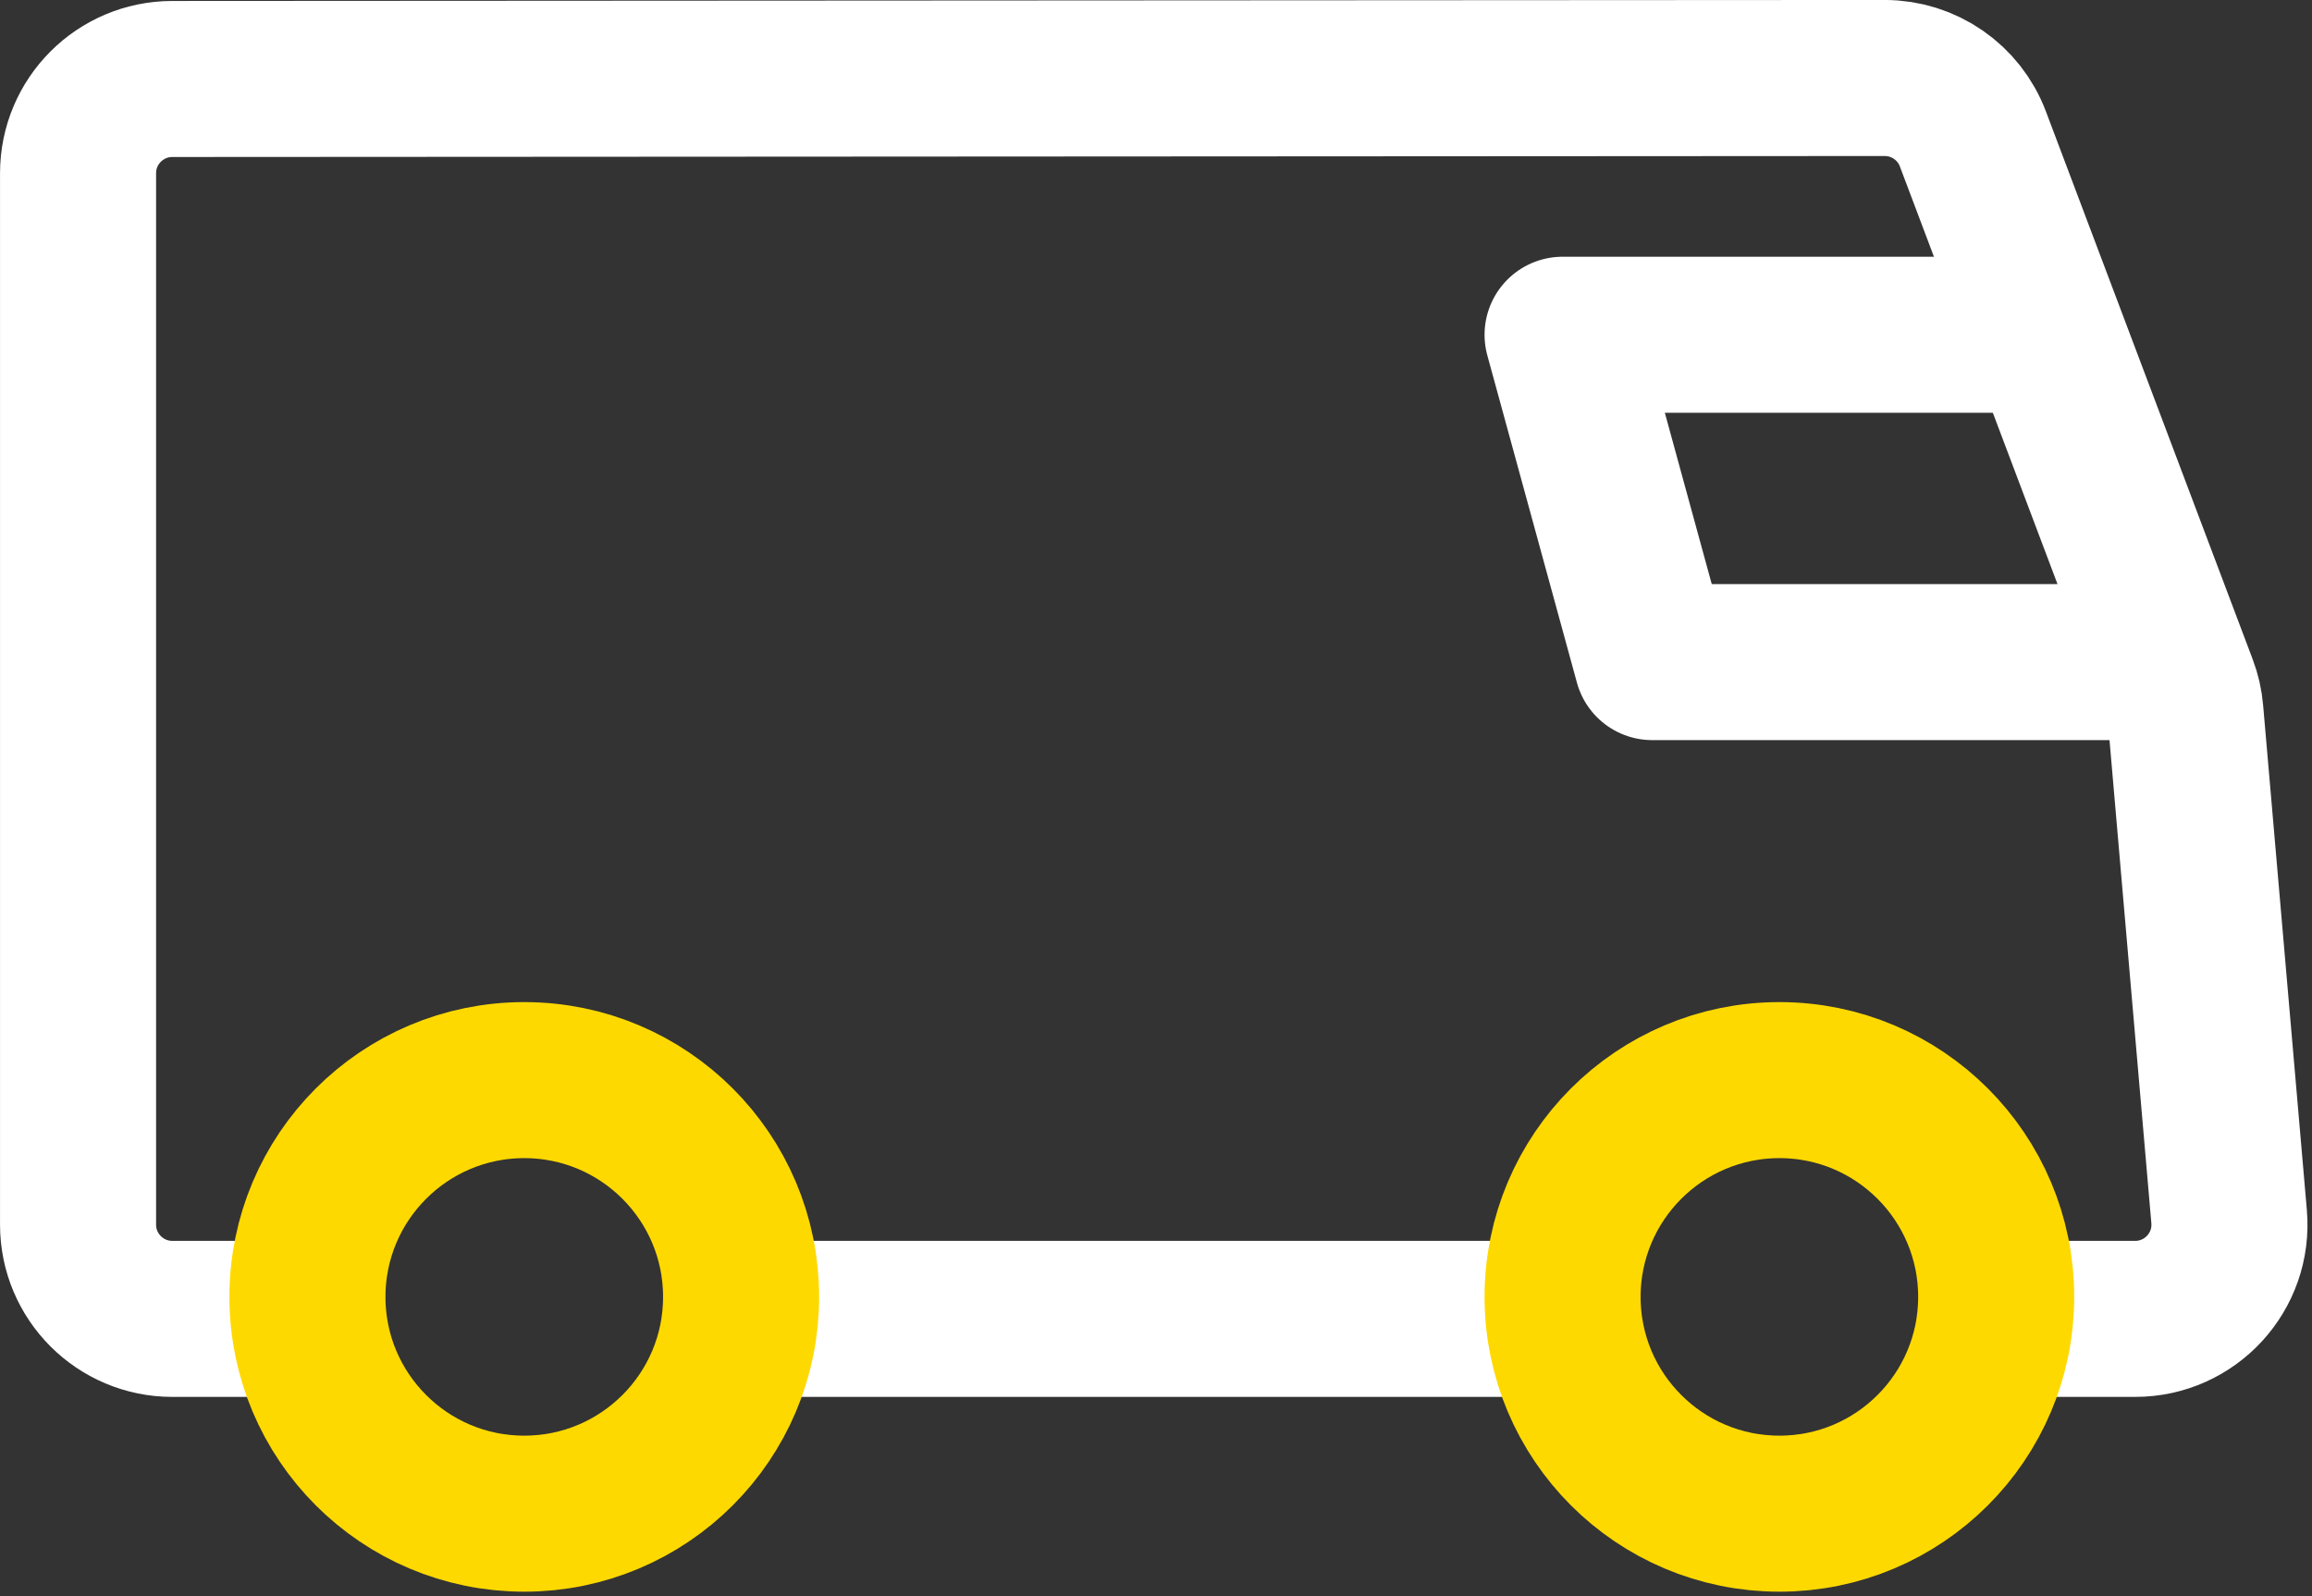 <?xml version="1.0" encoding="UTF-8"?>
<svg width="42px" height="29px" viewBox="0 0 42 29" version="1.1" xmlns="http://www.w3.org/2000/svg" xmlns:xlink="http://www.w3.org/1999/xlink">
    <rect x="0" y="0" width="42" height="29" fill="#333333" stroke="none"/>
    <!-- Generator: Sketch 52.6 (67491) - http://www.bohemiancoding.com/sketch -->
    <title>icons/van</title>
    <desc>Created with Sketch.</desc>
    <g id="Page-1" stroke="none" stroke-width="1" fill="none" fill-rule="evenodd">
        <g id="PAYF" transform="translate(-869, -4783)">
            <g id="icons/van/white" transform="translate(868, 4776)">
                <g id="Group-11" transform="translate(2, 8)">
                    <path d="M35.637,22.962 L37.788,22.962 C38.792,22.962 39.581,22.102 39.494,21.102 L38.7,11.935 C38.687,11.778 38.652,11.625 38.596,11.478 L34.84,1.525 C34.589,0.858 33.95,0.417 33.238,0.417 L2.129,0.435 C1.184,0.436 0.418,1.202 0.418,2.148 L0.418,21.25 C0.418,22.195 1.185,22.962 2.13,22.962 L4.022,22.962" id="Stroke-1" stroke="#FFFFFF" stroke-width="2.835" stroke-linejoin="round"></path>
                    <path d="M13.243,22.962 L26.694,22.962" id="Stroke-3" stroke="#FFFFFF" stroke-width="2.835" stroke-linejoin="round"></path>
                    <path d="M12.463,22.563 C12.463,24.738 10.699,26.501 8.524,26.501 C6.349,26.501 4.585,24.738 4.585,22.563 C4.585,20.388 6.349,18.624 8.524,18.624 C10.699,18.624 12.463,20.388 12.463,22.563 Z" id="Stroke-5" stroke="#FED900" stroke-width="2.835" stroke-linecap="round"></path>
                    <path d="M35.263,22.563 C35.263,24.738 33.5,26.501 31.325,26.501 C29.15,26.501 27.386,24.738 27.386,22.563 C27.386,20.388 29.15,18.624 31.325,18.624 C33.5,18.624 35.263,20.388 35.263,22.563 Z" id="Stroke-7" stroke="#FED900" stroke-width="2.835" stroke-linecap="round"></path>
                    <polyline id="Stroke-9" stroke="#FFFFFF" stroke-width="2.835" stroke-linejoin="round" points="35.263 5.082 27.386 5.082 29.014 11.029 37.613 11.029"></polyline>
                </g>
            </g>
        </g>
    </g>
</svg>